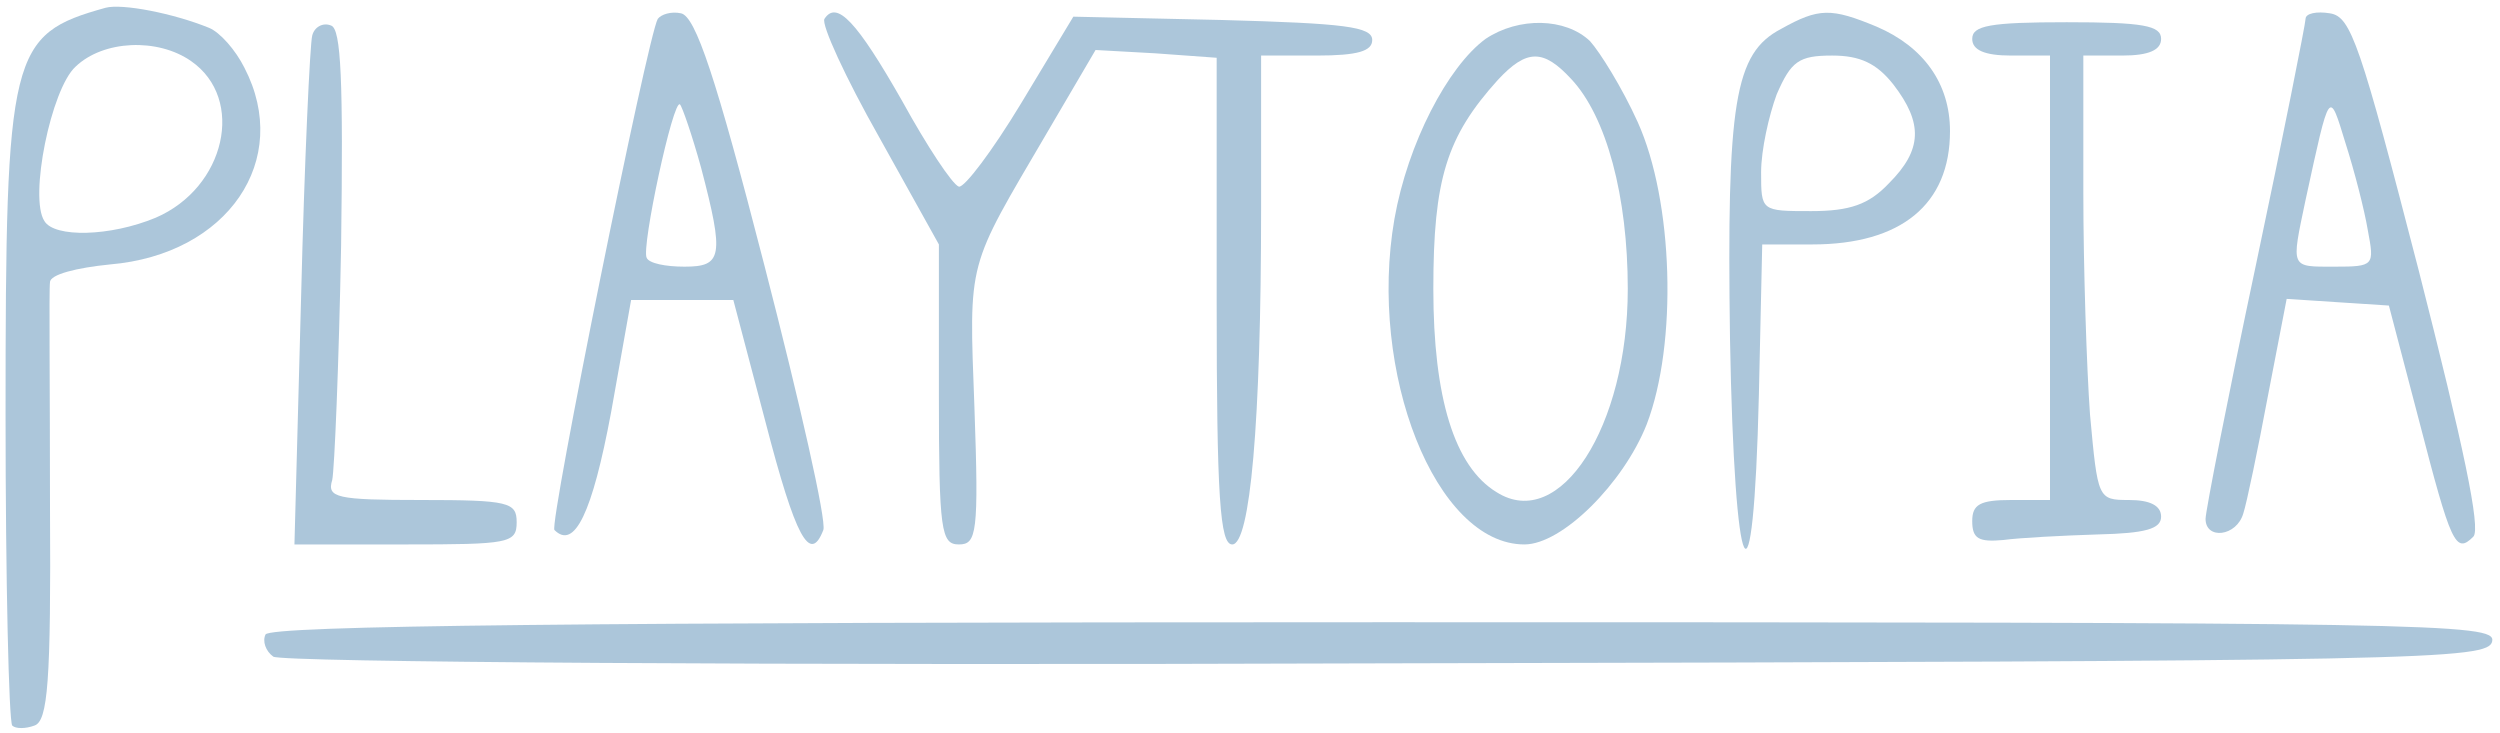 <svg width="300" height="88" viewBox="0 0 300 88" fill="none" xmlns="http://www.w3.org/2000/svg">
<path d="M12.667 0.933C1.2 4.133 0.667 6.133 0.667 49.733C0.667 69.867 1.067 86.533 1.467 87.067C1.867 87.467 3.067 87.467 4.133 87.067C5.733 86.533 6.133 81.867 6 60.8C6 46.8 5.867 34.667 6 33.867C6 32.933 9.2 32.133 13.2 31.733C27.333 30.533 35.067 19.2 29.333 8.133C28.267 6 26.4 3.867 25.067 3.333C20.8 1.6 14.667 0.4 12.667 0.933ZM22.933 7.333C29.467 11.867 27.067 22.533 18.667 26.133C13.2 28.4 6.533 28.533 5.333 26.533C3.467 23.733 6.133 10.667 9.067 8C12.4 4.8 18.933 4.533 22.933 7.333Z" fill="#ACC6DA"/>
<path d="M78.933 2.267C77.733 4.267 65.867 62.933 66.533 63.6C68.933 66 71.067 61.6 73.333 49.467L75.733 36H81.867H88L91.867 50.667C95.467 64.533 97.2 67.733 98.8 63.6C99.2 62.533 96 48.4 91.733 31.867C85.867 9.067 83.467 2 81.733 1.6C80.533 1.333 79.333 1.733 78.933 2.267ZM84.133 20.133C86.933 30.8 86.667 32 82.133 32C79.867 32 77.867 31.6 77.6 30.933C76.933 29.733 80.8 11.733 81.6 12.533C81.867 12.8 83.067 16.267 84.133 20.133Z" fill="#ACC6DA"/>
<path d="M98.933 2.267C98.533 2.933 101.467 9.333 105.467 16.4L112.667 29.333V47.333C112.667 63.733 112.933 65.333 115.067 65.333C117.2 65.333 117.467 64 116.933 48.933C116.267 30.933 116 32.4 125.6 16L131.467 6L138.667 6.4L146 6.933V36.133C146 59.733 146.4 65.333 147.867 65.333C150 65.333 151.333 50.933 151.333 24.933V6.667H158C162.933 6.667 164.667 6.133 164.667 4.8C164.667 3.2 161.333 2.8 146.667 2.4L128.8 2L122.533 12.4C119.067 18.133 115.733 22.533 115.067 22.4C114.267 22.133 111.2 17.467 108.267 12.133C102.8 2.533 100.4 -8.49366e-06 98.933 2.267Z" fill="#ACC6DA"/>
<path d="M213.733 3.467C208.133 6.4 207.2 12.267 207.6 40.667C208.133 70.533 210.4 75.2 211.067 47.333L211.467 29.333H217.467C228.133 29.333 234 24.533 234 15.733C234 10 230.8 5.6 225.2 3.2C219.733 0.933 218.267 0.933 213.733 3.467ZM227.2 10.133C230.8 14.8 230.667 18 226.667 22C224.267 24.533 222 25.333 217.333 25.333C211.333 25.333 211.333 25.333 211.333 20.667C211.333 18 212.267 13.867 213.2 11.333C214.933 7.333 215.867 6.667 219.867 6.667C223.2 6.667 225.2 7.6 227.2 10.133Z" fill="#ACC6DA"/>
<path d="M276.667 2.267C276.667 2.8 274 16.267 270.667 32C267.333 47.733 264.667 61.333 264.667 62.267C264.667 64.8 268.4 64.4 269.2 61.6C269.6 60.4 270.933 54 272.133 47.6L274.4 35.867L280.533 36.267L286.667 36.667L290.267 50.4C294.133 65.333 294.667 66.533 296.8 64.4C297.733 63.467 295.6 53.467 290.267 32.533C283.2 5.2 282.133 2 279.6 1.6C278 1.333 276.667 1.6 276.667 2.267ZM284.133 27.6C284.933 31.867 284.933 32 280.133 32C274.8 32 274.933 32.267 276.667 24C279.6 10.533 279.467 10.667 281.467 17.2C282.533 20.533 283.733 25.2 284.133 27.6Z" fill="#ACC6DA"/>
<path d="M37.467 4.267C37.2 5.2 36.533 19.333 36.133 35.6L35.333 65.333H48.667C61.067 65.333 62 65.2 62 62.667C62 60.267 61.067 60 50.533 60C40.4 60 39.2 59.733 39.867 57.6C40.133 56.4 40.667 43.733 40.933 29.467C41.2 9.6 40.933 3.467 39.733 3.067C38.8 2.667 37.733 3.2 37.467 4.267Z" fill="#ACC6DA"/>
<path d="M178.267 4.667C173.733 8 168.933 17.2 167.333 26.267C164.133 44.667 172.267 65.333 182.933 65.333C187.467 65.333 194.8 58 197.6 50.933C201.333 41.2 200.8 24.133 196.533 14.667C194.667 10.533 192 6.267 190.8 4.933C187.867 2.133 182.267 2 178.267 4.667ZM188.533 9.467C192.8 14 195.333 23.6 195.333 34.667C195.333 51.2 187.2 63.867 179.6 59.067C174.533 56 172 47.733 172 34.667C172 21.467 173.6 16.4 179.733 9.6C183.2 5.867 185.2 5.867 188.533 9.467Z" fill="#ACC6DA"/>
<path d="M236.667 4.667C236.667 6 238.133 6.667 241.333 6.667H246V33.333V60H241.333C237.6 60 236.667 60.533 236.667 62.533C236.667 64.667 237.467 65.067 240.4 64.8C242.4 64.533 247.467 64.267 251.733 64.133C257.467 64 259.333 63.467 259.333 62C259.333 60.667 258 60 255.467 60C251.733 60 251.733 59.867 250.8 49.733C250.4 44.133 250 32.133 250 23.067V6.667H254.667C257.867 6.667 259.333 6 259.333 4.667C259.333 3.067 257.2 2.667 248 2.667C238.8 2.667 236.667 3.067 236.667 4.667Z" fill="#ACC6DA"/>
<path d="M31.867 76.133C31.467 76.933 31.867 78.133 32.8 78.8C33.867 79.467 92.267 79.867 166.667 79.6C291.2 79.333 298.667 79.2 299.067 76.933C299.467 74.8 292.4 74.667 166.133 74.667C69.733 74.667 32.533 75.067 31.867 76.133Z" fill="#ACC6DA"/>
</svg>
